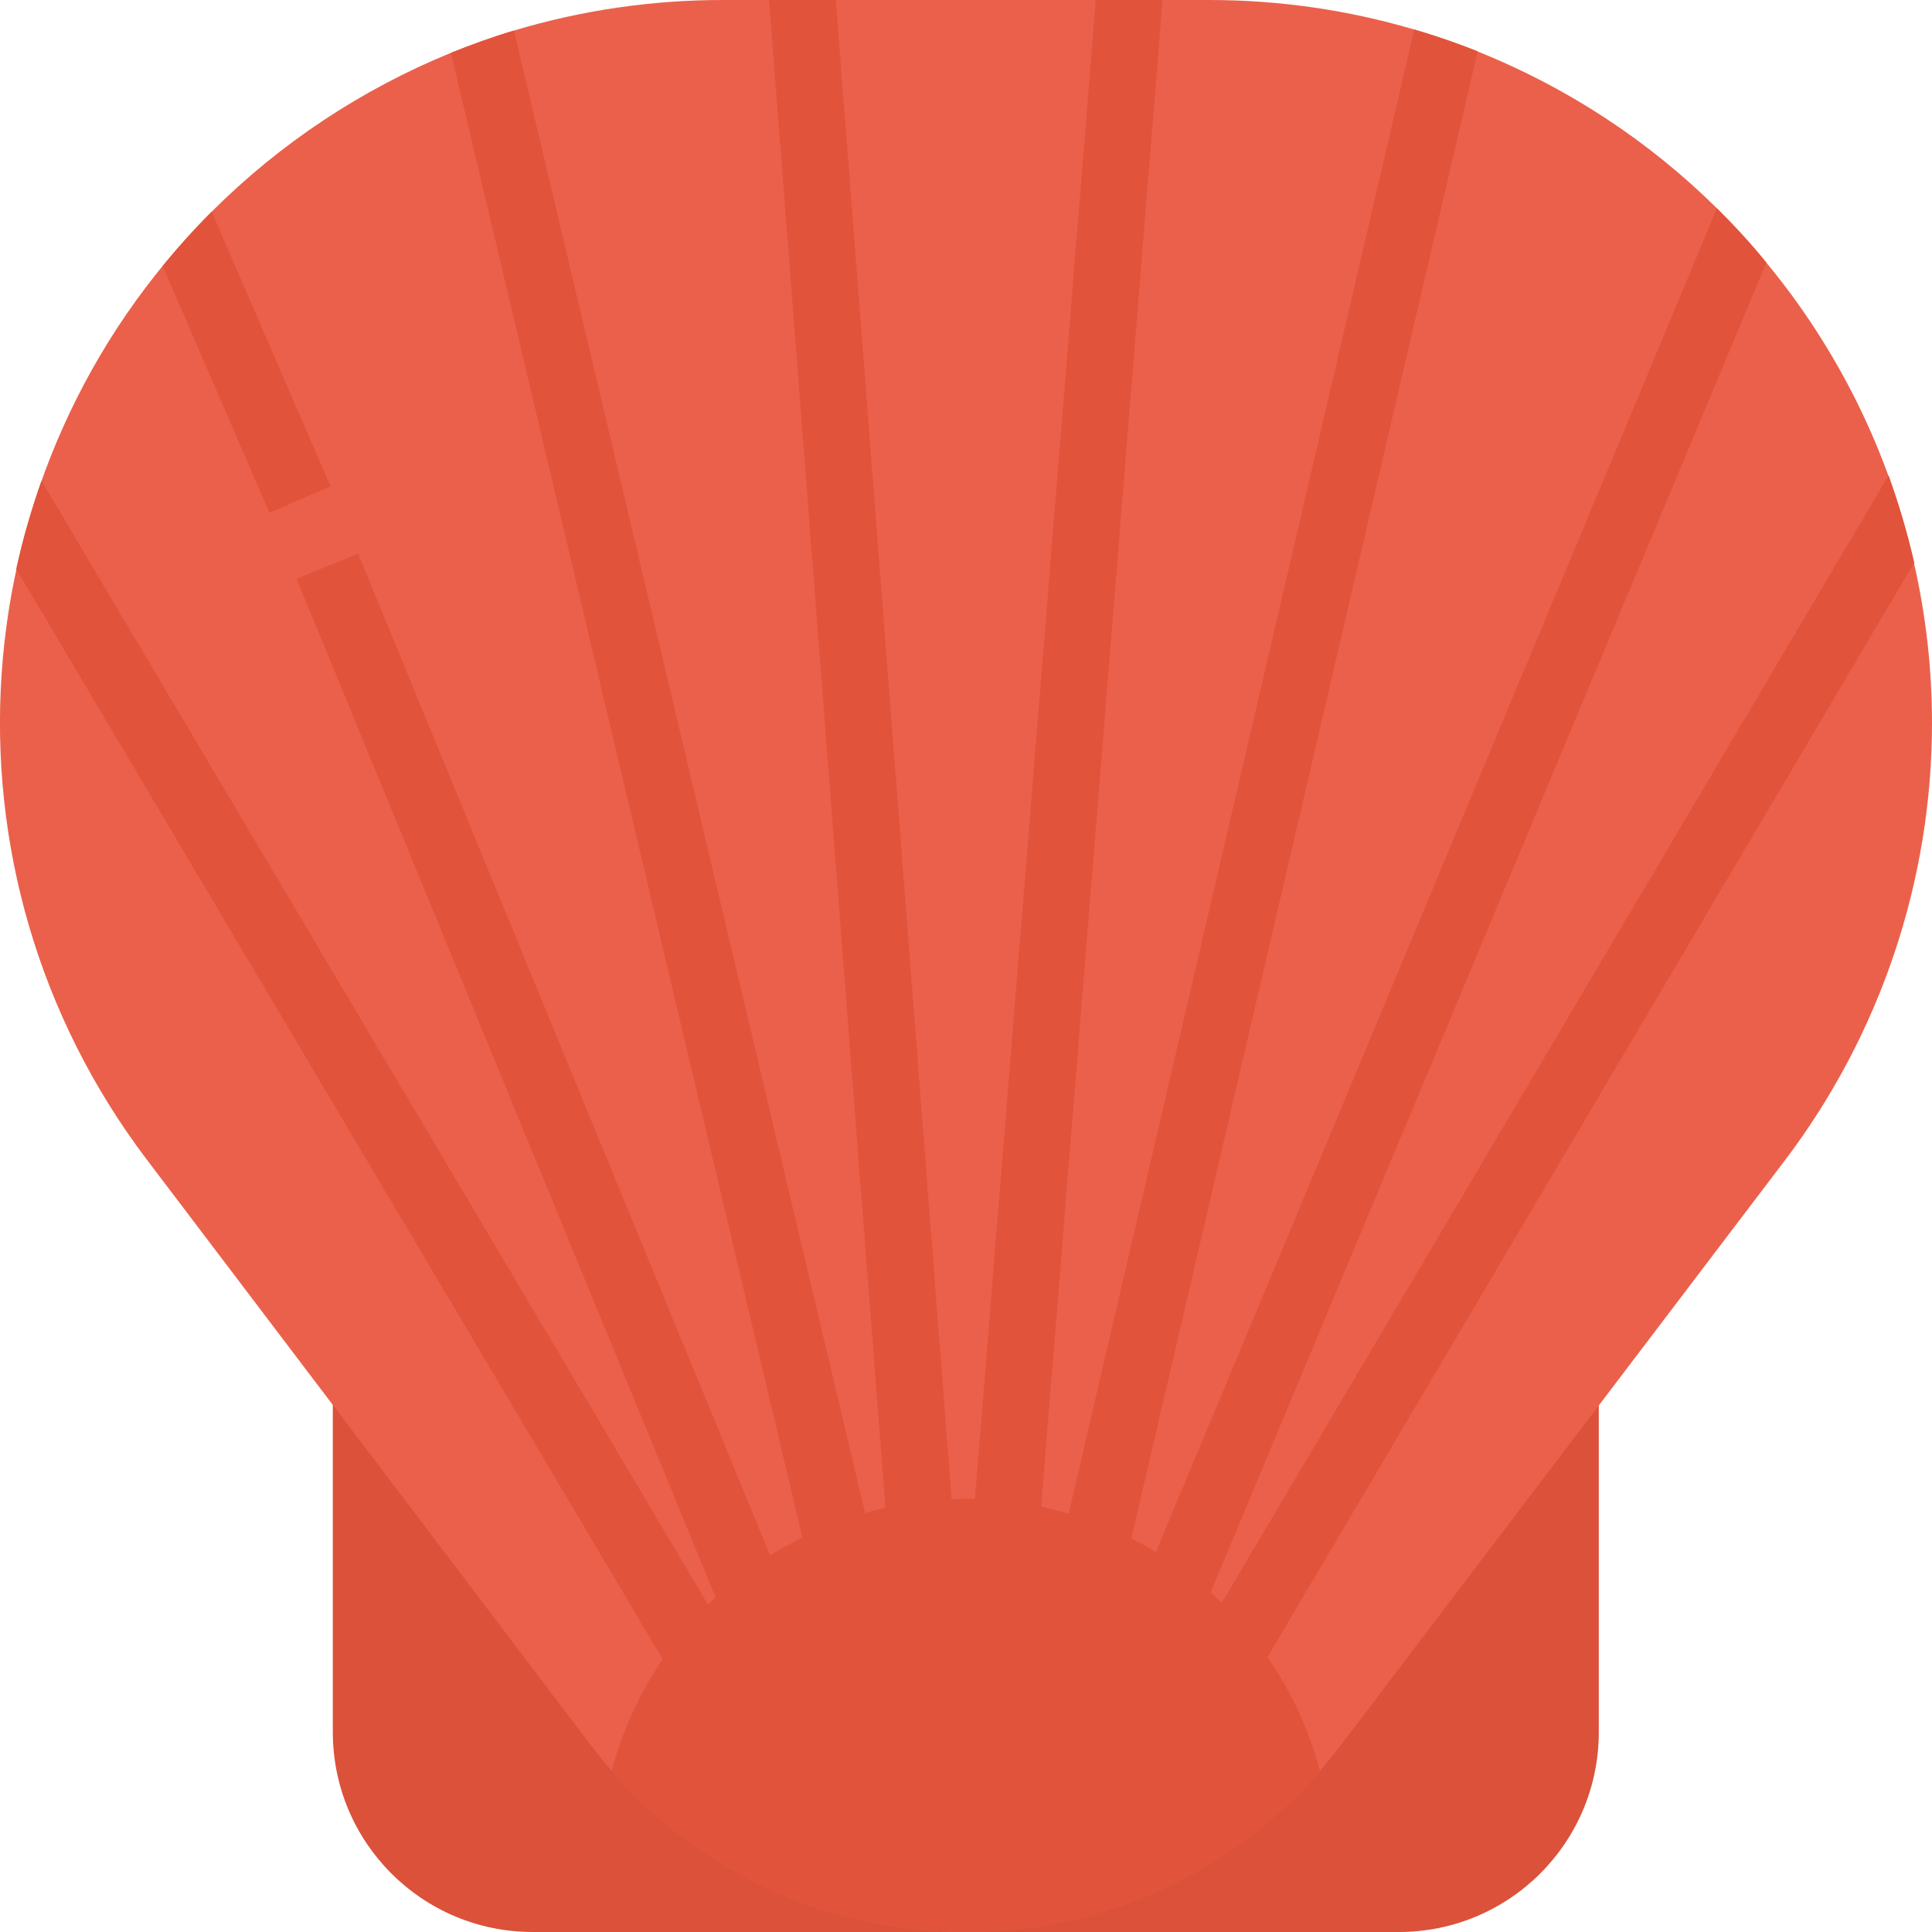 <?xml version="1.0" encoding="utf-8"?>
<!-- Generator: Adobe Illustrator 24.1.2, SVG Export Plug-In . SVG Version: 6.00 Build 0)  -->
<svg version="1.1" id="Layer_1" xmlns="http://www.w3.org/2000/svg" xmlns:xlink="http://www.w3.org/1999/xlink" x="0px" y="0px"
	 viewBox="0 0 512 512" style="enable-background:new 0 0 512 512;" xml:space="preserve">
<style type="text/css">
	.st0{fill:#DB5139;}
	.st1{fill:#EB604B;}
	.st2{fill:#E2533B;}
</style>
<g id="Flat">
	<path class="st0" d="M88.3,353.1h335.4l0,0V459c0,29.3-23.7,53-53,53l0,0H141.2c-29.3,0-53-23.7-53-53l0,0V353.1L88.3,353.1z"/>
	<path class="st1" d="M512,191.6c0,41.8-13.7,82.5-38.9,115.8L355.1,462.8c-1.7,2.2-3.5,4.4-5.3,6.5
		c-45.1,51.8-123.8,57.2-175.6,12.1c-4.3-3.7-8.3-7.8-12.1-12.1c-1.8-2.1-3.6-4.3-5.3-6.5L38.9,307.3
		c-57.8-76.3-50.5-183.5,17.2-251.2l0,0C74.2,38,95.8,23.7,119.5,14c5.5-2.2,11-4.2,16.7-5.9c18-5.4,36.6-8.1,55.3-8.1h128.9
		c18.4,0,36.7,2.6,54.3,7.8c5.7,1.7,11.3,3.6,16.8,5.8c23.7,9.5,45.3,23.6,63.5,41.6c4.6,4.6,9,9.3,13.1,14.4
		c19.1,23.1,32.5,50.3,39.1,79.5v0C510.4,163.1,512,177.3,512,191.6L512,191.6z"/>
	<g>
		<path class="st2" d="M254.9,432.5l-17.6,1.4L203.8,0h17.7L254.9,432.5z"/>
		<path class="st2" d="M308.1,0l-35.1,435.5l-17.6-1.4L290.4,0L308.1,0z"/>
		<path class="st2" d="M236.4,431.1l-17.2,4.1L119.5,14c5.5-2.2,11-4.2,16.7-5.9L236.4,431.1z"/>
		<path class="st2" d="M200.9,447.7l6.4,10.8l-15.2,9L4.3,150.8c1.7-7.9,4-15.7,6.7-23.4l185.8,313.3L78.6,153.4l16.3-6.7
			l121.2,294.7L200.9,447.7z"/>
		<path class="st2" d="M87.6,128.9l-16.2,7L43.1,70.5c4.1-5,8.4-9.8,13-14.4l0,0L87.6,128.9z"/>
		<path class="st2" d="M391.6,13.6L291.1,445.1l-17.2-4L374.8,7.8C380.5,9.5,386.1,11.4,391.6,13.6L391.6,13.6z"/>
		<path class="st2" d="M507.3,149.1L507.3,149.1l-194,328.3l-15.2-9l8.3-14l-15.4-6.4L455,55.2c4.6,4.6,9,9.3,13.1,14.4l-158.4,379
			L500.5,126C503.2,133.5,505.5,141.3,507.3,149.1L507.3,149.1z"/>
		<path class="st2" d="M349.8,469.3c-45.1,51.8-123.8,57.2-175.6,12.1c-4.3-3.7-8.3-7.8-12.1-12.1c13.8-51.8,67.1-82.6,118.9-68.8
			C314.6,409.5,340.9,435.7,349.8,469.3z"/>
	</g>
</g>
</svg>
